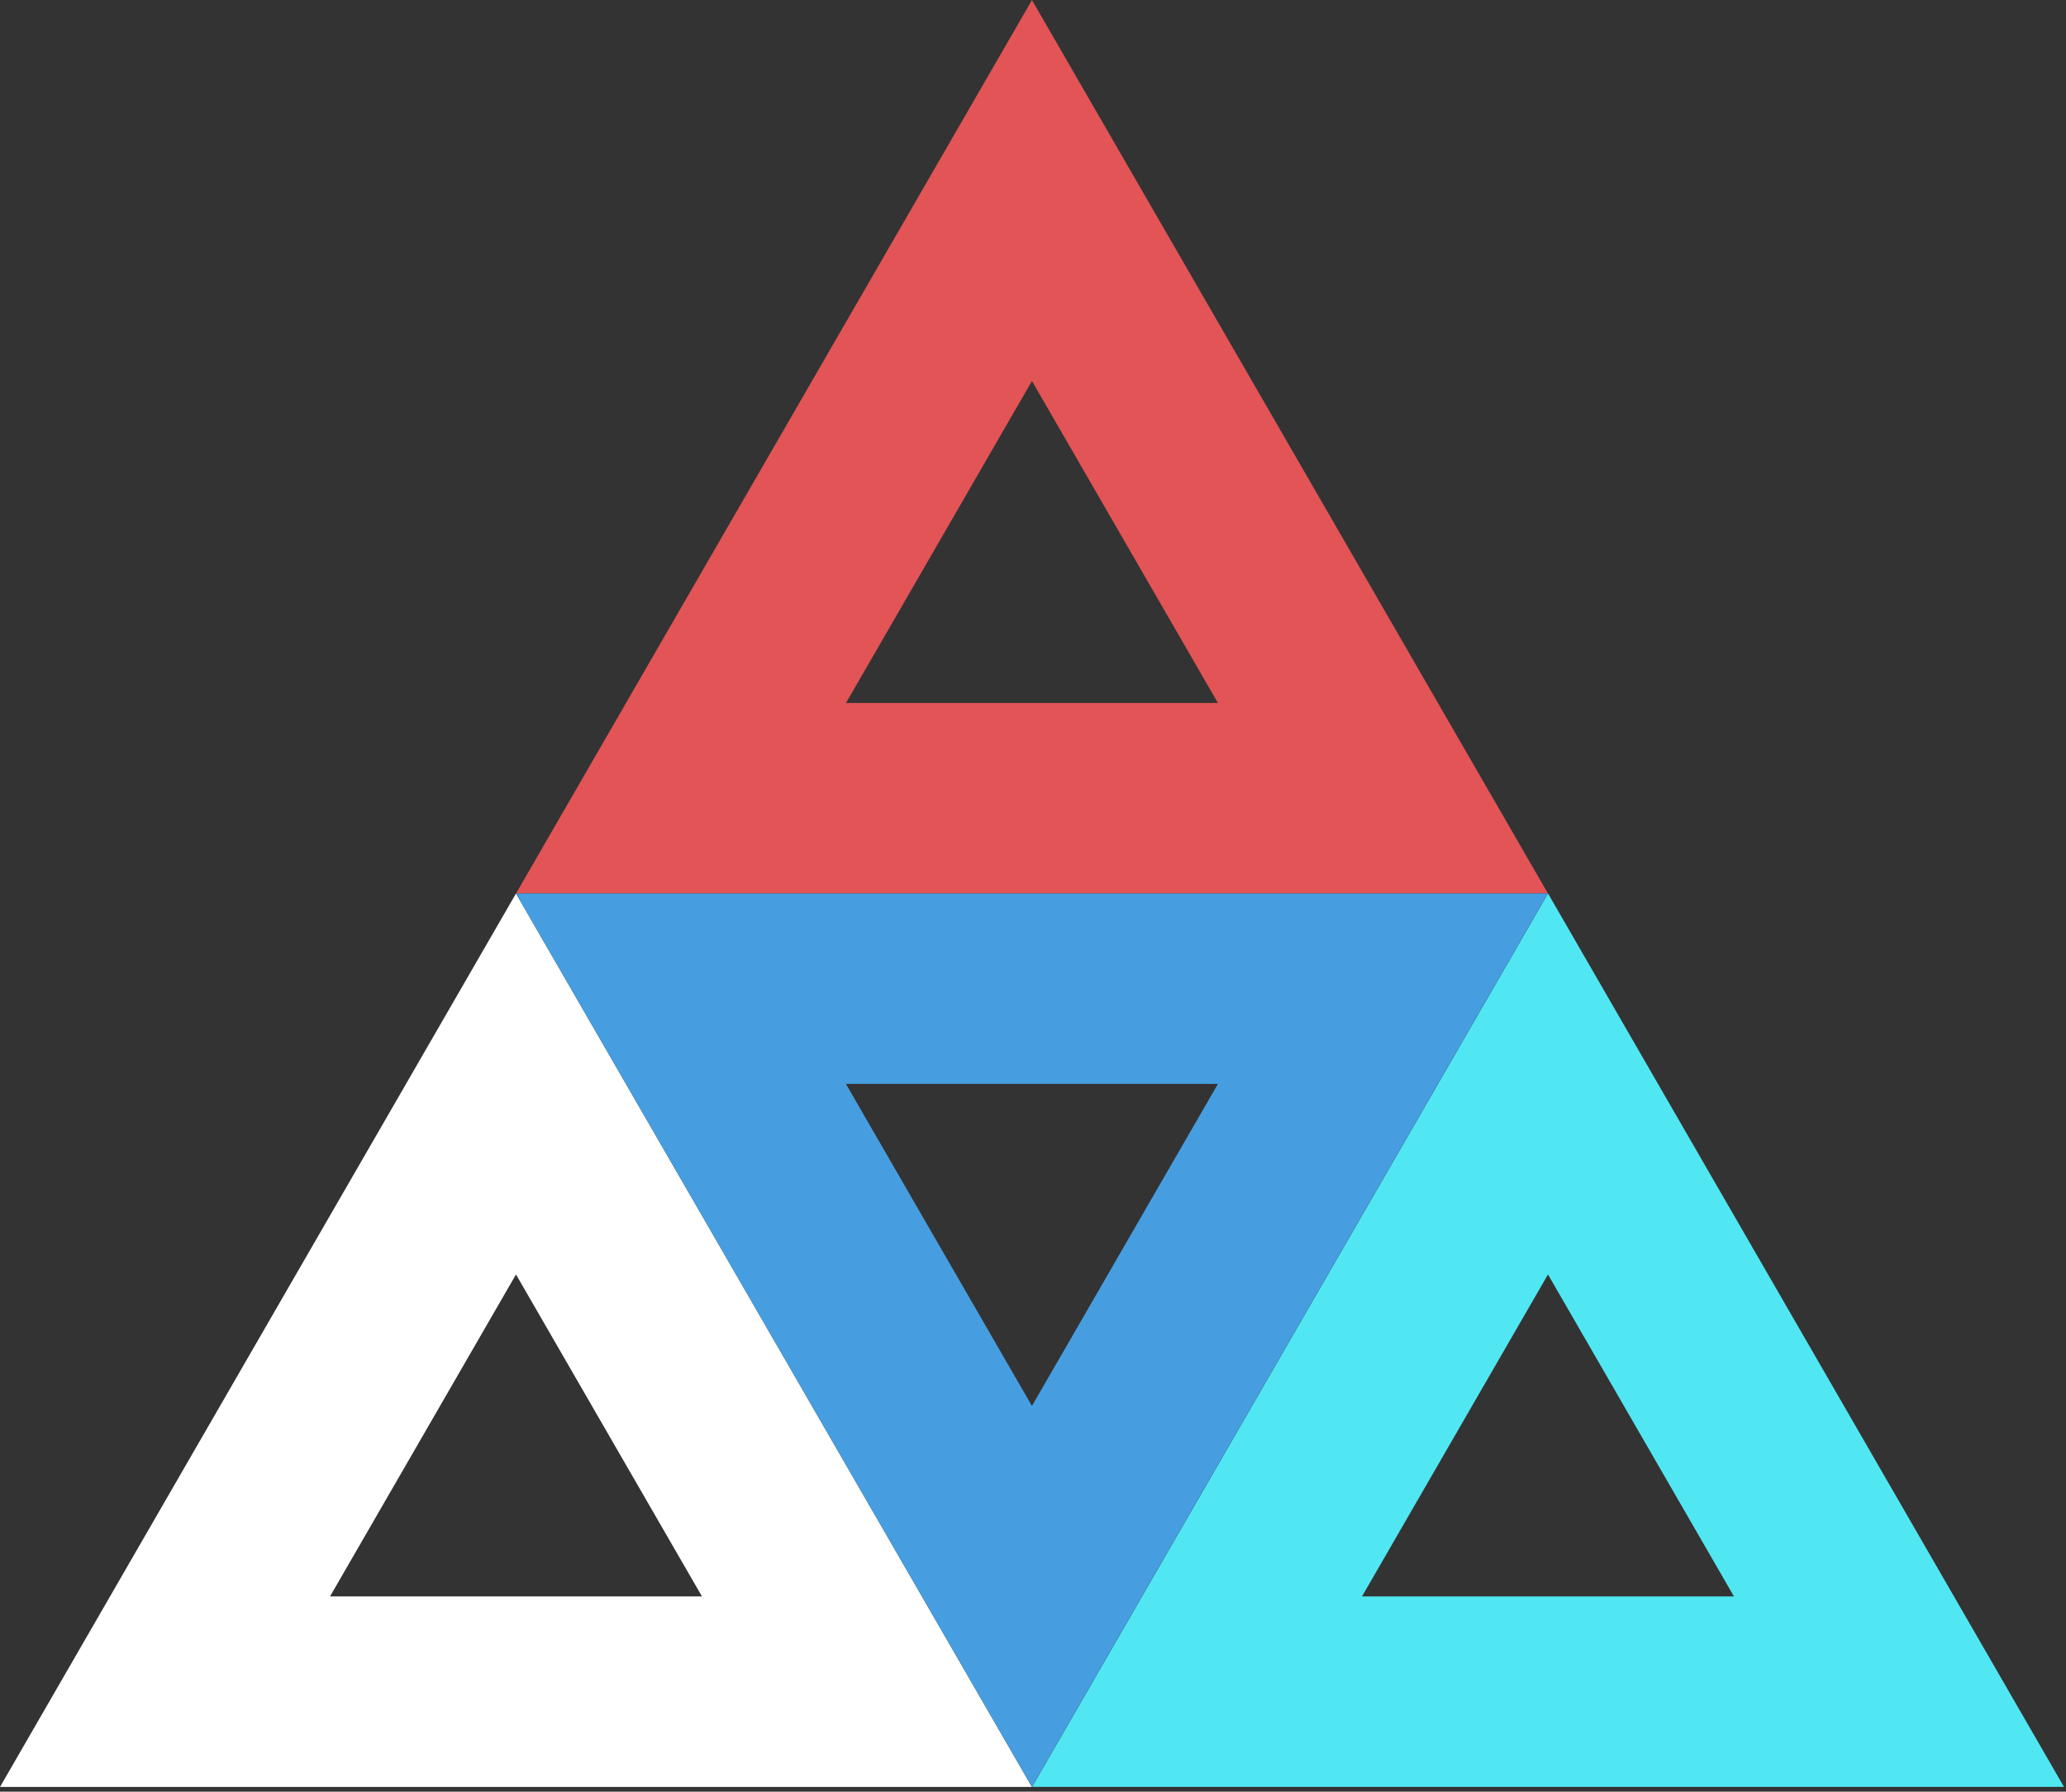 <svg width="347" height="301" viewBox="0 0 347 301" fill="none" xmlns="http://www.w3.org/2000/svg">
<rect x="0" y="0" width="347" height="301" fill="#333333" stroke="none"/>
<g clip-path="url(#clip0_360_29)">
<path d="M86.66 214.1L117.9 268.2H55.43L86.67 214.1M86.67 150.1L0 300.21H173.32L86.66 150.11L86.67 150.1Z" fill="white"/>
<path d="M259.99 214.1L291.23 268.2H228.76L260 214.1M260 150.1L173.34 300.2H346.66L260 150.1Z" fill="#51E7F2"/>
<path d="M173.32 64L204.56 118.1H142.09L173.33 64M173.33 0L86.67 150.1H259.99L173.32 0L173.33 0Z" fill="#E25456"/>
<path d="M204.56 182.1L173.32 236.2L142.08 182.1H204.55M259.98 150.1H86.66L173.32 300.2L259.98 150.1Z" fill="#469EE1"/>
</g>
<defs>
<clipPath id="clip0_360_29">
<rect width="346.65" height="300.21" fill="white"/>
</clipPath>
</defs>
</svg>
